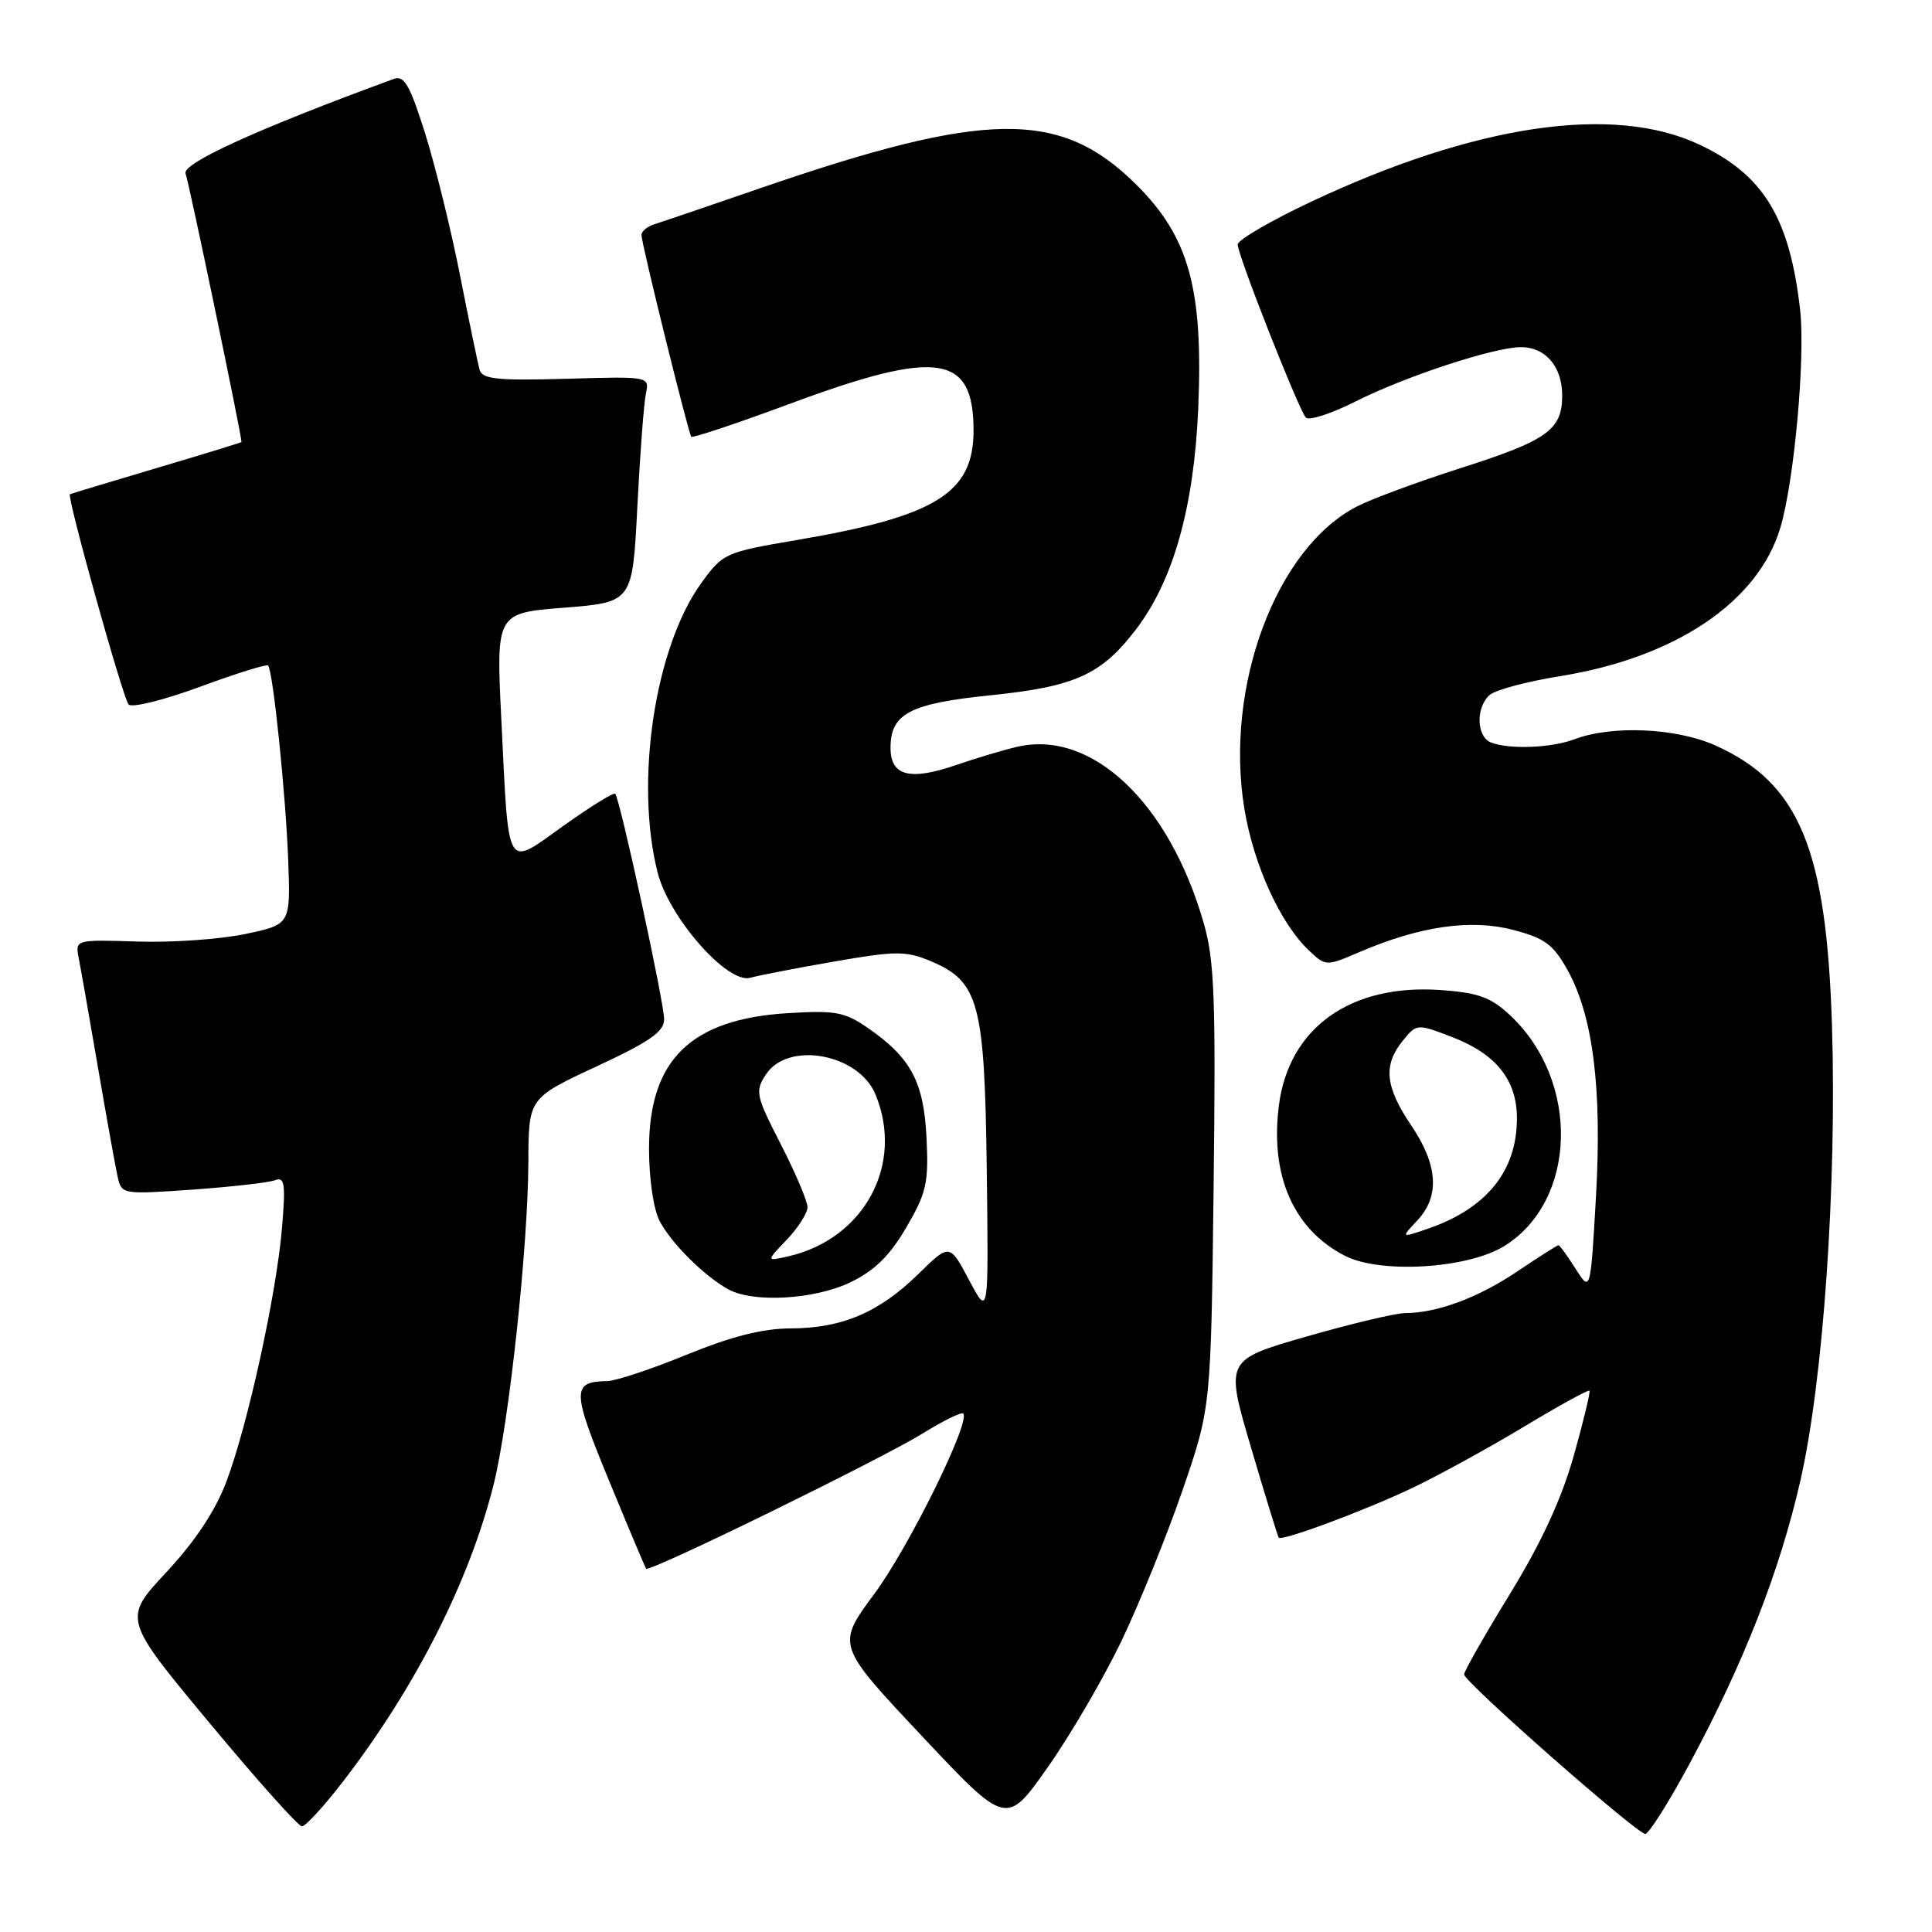 <?xml version="1.0" encoding="UTF-8" standalone="no"?>
<!DOCTYPE svg PUBLIC "-//W3C//DTD SVG 1.1//EN" "http://www.w3.org/Graphics/SVG/1.1/DTD/svg11.dtd" >
<svg xmlns="http://www.w3.org/2000/svg" xmlns:xlink="http://www.w3.org/1999/xlink" version="1.1" viewBox="0 0 256 256">
 <g >
 <path fill="currentColor"
d=" M 223.85 233.75 C 231.07 220.34 235.84 208.16 238.58 196.10 C 241.60 182.83 243.39 156.97 242.75 136.00 C 242.02 112.44 238.42 103.76 227.26 98.76 C 222.09 96.45 213.56 96.08 208.64 97.95 C 205.58 99.11 200.03 99.33 197.58 98.39 C 195.61 97.64 195.52 93.65 197.44 92.05 C 198.23 91.40 202.39 90.29 206.69 89.60 C 222.00 87.14 232.96 79.77 235.90 69.94 C 237.75 63.76 239.24 47.31 238.52 41.00 C 237.12 28.80 233.65 23.13 225.11 19.13 C 213.73 13.80 195.51 16.49 173.75 26.72 C 168.39 29.24 164.00 31.80 164.00 32.40 C 163.99 33.77 172.04 54.20 173.03 55.33 C 173.43 55.78 176.40 54.82 179.63 53.19 C 186.21 49.87 198.00 46.00 201.53 46.00 C 204.80 46.00 207.00 48.58 207.00 52.42 C 207.00 56.96 205.02 58.37 193.50 62.04 C 188.00 63.80 181.87 66.06 179.88 67.07 C 169.10 72.54 162.22 90.98 164.89 107.19 C 166.13 114.66 169.66 122.39 173.48 125.98 C 175.69 128.05 175.71 128.05 180.17 126.14 C 188.15 122.72 194.88 121.75 200.47 123.21 C 204.65 124.29 205.80 125.13 207.67 128.47 C 211.09 134.58 212.30 144.24 211.47 158.66 C 210.75 171.23 210.75 171.23 208.77 168.11 C 207.69 166.40 206.67 165.00 206.50 165.00 C 206.34 165.00 203.88 166.56 201.05 168.47 C 195.84 171.97 190.43 173.98 186.19 173.99 C 184.91 174.00 179.03 175.40 173.11 177.10 C 162.34 180.20 162.34 180.20 165.78 191.85 C 167.67 198.26 169.32 203.61 169.44 203.75 C 169.89 204.24 181.03 200.09 187.23 197.12 C 190.68 195.47 197.29 191.84 201.91 189.06 C 206.54 186.27 210.45 184.12 210.61 184.27 C 210.76 184.43 209.82 188.31 208.53 192.90 C 206.92 198.60 204.25 204.39 200.09 211.18 C 196.74 216.64 194.00 221.45 194.00 221.87 C 194.00 222.86 216.89 243.00 218.01 243.00 C 218.48 243.00 221.11 238.84 223.85 233.75 Z  M 45.46 236.05 C 55.09 223.54 62.20 209.51 65.41 196.70 C 67.45 188.56 69.97 165.19 70.01 154.00 C 70.04 145.50 70.04 145.50 79.02 141.32 C 86.11 138.02 88.00 136.70 88.00 135.06 C 88.00 132.81 82.14 105.81 81.52 105.18 C 81.31 104.97 78.23 106.88 74.68 109.41 C 66.91 114.95 67.44 115.85 66.43 95.37 C 65.73 81.23 65.73 81.23 74.77 80.52 C 83.81 79.80 83.81 79.80 84.45 67.15 C 84.81 60.19 85.31 53.46 85.58 52.19 C 86.07 49.87 86.07 49.87 75.02 50.19 C 65.87 50.45 63.90 50.24 63.55 49.00 C 63.32 48.17 62.15 42.55 60.96 36.50 C 59.77 30.45 57.68 21.98 56.33 17.67 C 54.31 11.27 53.56 9.95 52.18 10.46 C 34.29 17.01 24.06 21.66 24.59 23.00 C 25.02 24.07 32.00 57.59 32.00 58.57 C 32.00 58.63 26.94 60.19 20.75 62.02 C 14.56 63.86 9.40 65.42 9.27 65.49 C 8.82 65.75 16.29 92.52 17.04 93.35 C 17.46 93.82 21.71 92.77 26.48 91.01 C 31.25 89.25 35.31 87.98 35.52 88.18 C 36.17 88.84 37.86 105.20 38.19 114.00 C 38.50 122.50 38.50 122.50 32.50 123.76 C 29.20 124.46 22.78 124.91 18.23 124.76 C 9.95 124.50 9.95 124.50 10.44 127.00 C 10.71 128.38 11.86 134.90 12.99 141.50 C 14.12 148.10 15.29 154.58 15.58 155.89 C 16.11 158.27 16.17 158.28 25.52 157.63 C 30.69 157.26 35.61 156.70 36.44 156.39 C 37.72 155.89 37.86 156.82 37.37 162.65 C 36.65 171.39 32.84 188.79 30.00 196.32 C 28.54 200.19 25.88 204.20 22.05 208.32 C 16.29 214.50 16.29 214.50 27.72 228.25 C 34.00 235.81 39.53 242.00 40.01 242.00 C 40.49 242.00 42.94 239.32 45.46 236.05 Z  M 148.57 217.50 C 150.94 212.55 154.59 203.55 156.68 197.50 C 160.46 186.50 160.46 186.50 160.81 157.28 C 161.11 132.26 160.92 127.22 159.49 122.28 C 154.89 106.32 144.67 96.67 134.80 98.95 C 132.98 99.37 129.31 100.47 126.63 101.39 C 120.53 103.48 118.00 102.81 118.00 99.09 C 118.00 94.55 120.55 93.22 131.32 92.12 C 142.46 90.98 145.96 89.39 150.53 83.39 C 155.47 76.92 158.20 67.22 158.77 54.18 C 159.45 38.29 157.56 31.41 150.57 24.47 C 140.52 14.48 130.74 14.59 100.50 25.02 C 93.90 27.30 87.71 29.40 86.75 29.70 C 85.79 29.99 85.00 30.64 85.00 31.14 C 85.00 32.29 91.20 57.37 91.60 57.87 C 91.77 58.07 97.66 56.10 104.70 53.49 C 124.26 46.23 129.00 46.93 129.00 57.05 C 129.00 65.33 124.04 68.41 105.68 71.54 C 96.05 73.18 95.80 73.29 92.92 77.27 C 86.78 85.74 84.09 103.54 87.13 115.59 C 88.63 121.57 96.40 130.41 99.41 129.56 C 100.56 129.24 105.58 128.27 110.58 127.40 C 118.69 125.99 120.03 125.99 123.26 127.33 C 129.72 130.03 130.47 132.80 130.75 155.00 C 131.00 174.50 131.00 174.50 128.41 169.62 C 125.83 164.75 125.83 164.75 121.67 168.83 C 116.47 173.91 111.58 176.00 104.78 176.02 C 101.09 176.03 96.95 177.07 91.00 179.50 C 86.33 181.41 81.60 182.98 80.50 183.00 C 75.75 183.07 75.76 184.20 80.65 196.07 C 83.24 202.36 85.47 207.66 85.62 207.86 C 86.01 208.39 116.55 193.45 122.28 189.93 C 124.99 188.25 127.40 187.07 127.63 187.30 C 128.66 188.32 120.43 205.02 115.87 211.17 C 110.83 217.98 110.83 217.98 122.09 229.96 C 133.35 241.95 133.35 241.95 138.80 234.22 C 141.79 229.98 146.19 222.45 148.57 217.50 Z  M 112.73 169.89 C 115.89 168.36 117.91 166.38 120.09 162.64 C 122.76 158.06 123.06 156.76 122.77 150.78 C 122.40 143.31 120.70 140.14 114.91 136.15 C 111.91 134.09 110.63 133.86 104.36 134.25 C 91.53 135.04 86.00 140.44 86.00 152.20 C 86.00 156.20 86.59 160.24 87.41 161.80 C 88.94 164.73 93.31 169.08 96.50 170.84 C 99.83 172.67 107.96 172.20 112.73 169.89 Z  M 199.31 165.12 C 208.98 159.14 209.41 143.29 200.13 134.56 C 197.56 132.15 195.93 131.55 190.97 131.19 C 178.95 130.32 170.75 136.18 169.45 146.55 C 168.29 155.83 171.42 162.92 178.21 166.40 C 182.91 168.81 194.47 168.11 199.31 165.12 Z  M 104.25 164.27 C 105.76 162.69 107.00 160.74 107.00 159.95 C 106.99 159.15 105.40 155.41 103.46 151.62 C 100.14 145.15 100.03 144.61 101.49 142.37 C 104.41 137.91 113.77 139.61 116.00 145.01 C 119.84 154.26 114.55 164.13 104.50 166.46 C 101.50 167.15 101.50 167.15 104.25 164.27 Z  M 187.81 161.70 C 190.81 158.51 190.54 154.35 186.98 149.10 C 183.54 144.01 183.25 141.15 185.86 137.92 C 187.72 135.63 187.74 135.63 192.35 137.39 C 198.23 139.64 201.00 143.09 201.00 148.18 C 201.00 155.21 196.95 160.18 189.06 162.86 C 185.63 164.03 185.63 164.03 187.81 161.70 Z "/>
</g>
</svg>